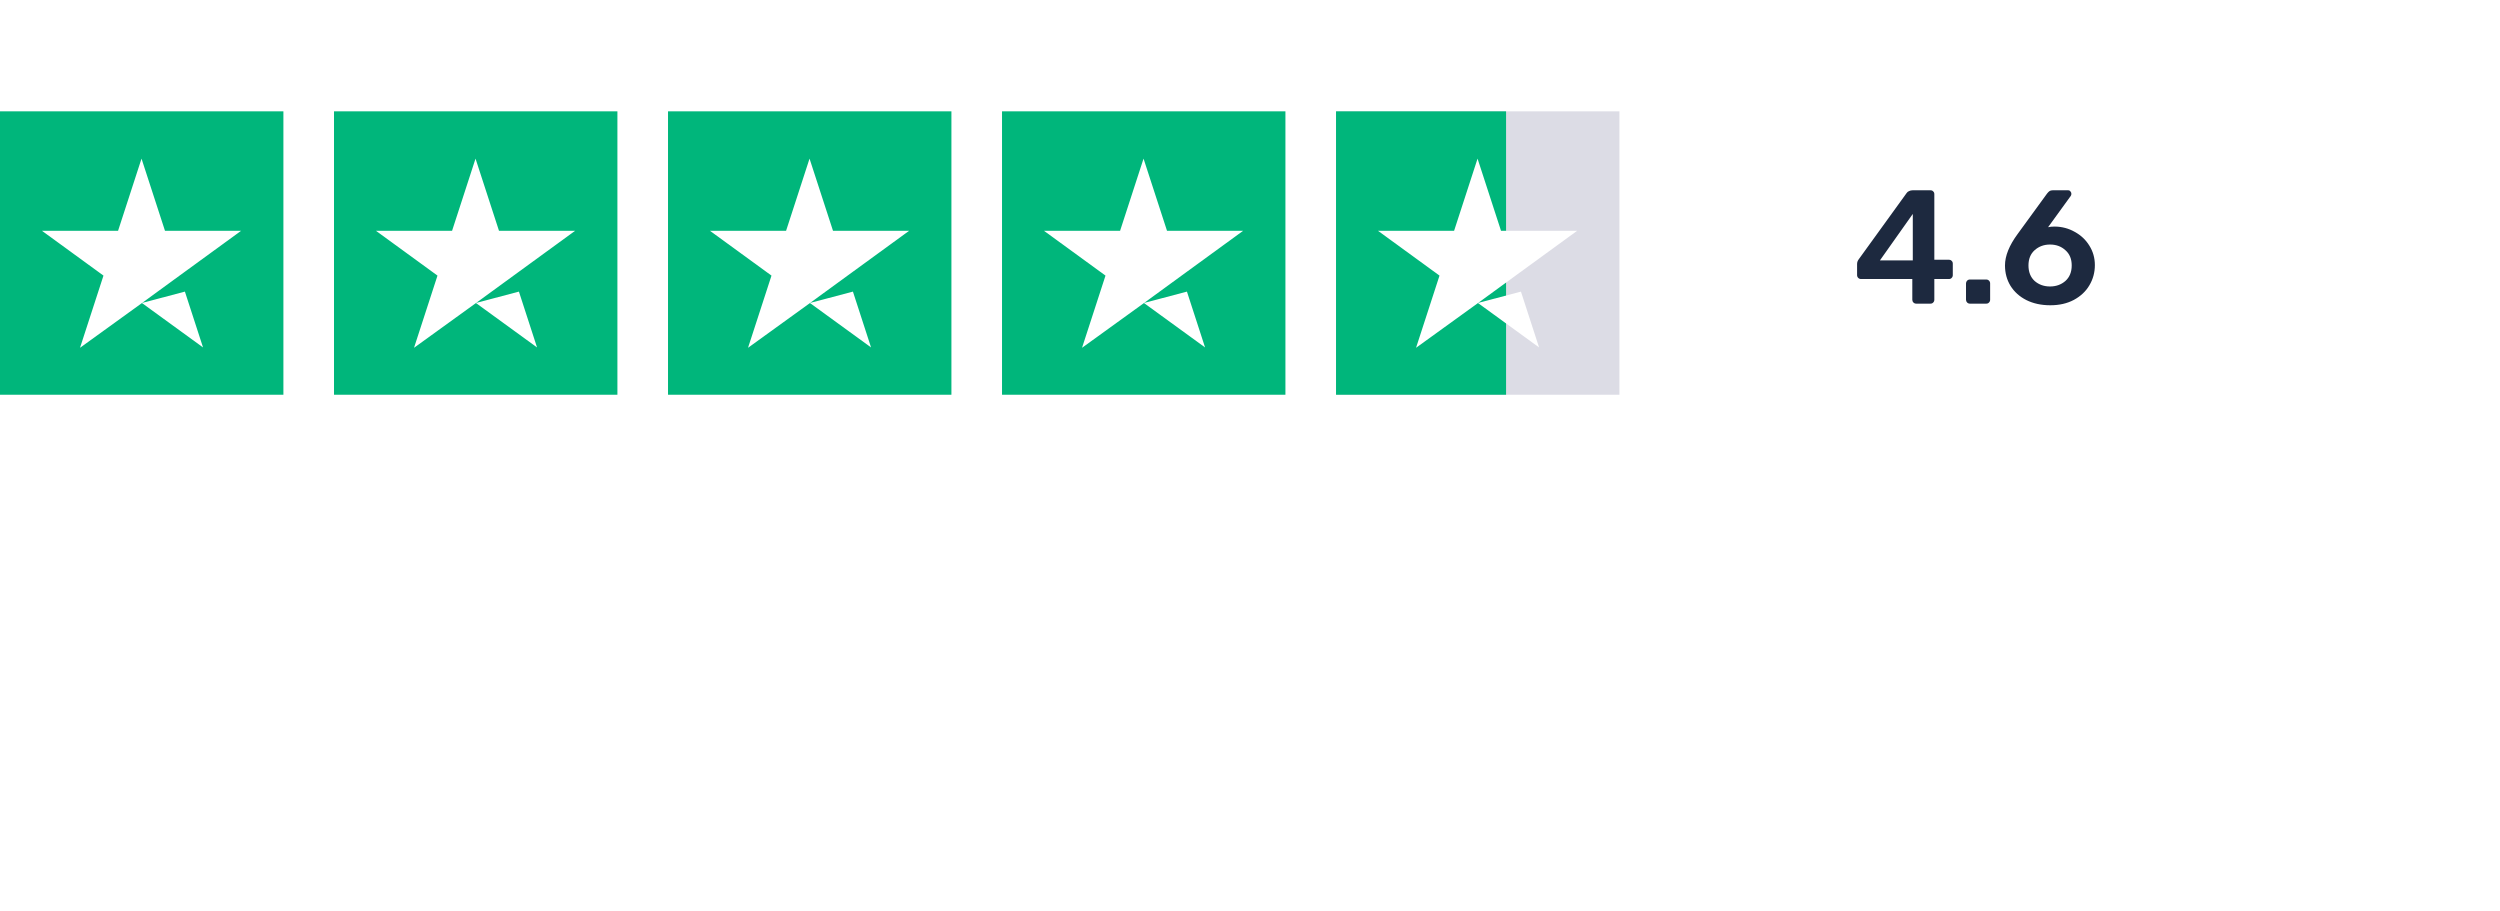 <svg width="247" height="90" viewBox="0 0 247 90" fill="none" xmlns="http://www.w3.org/2000/svg">
<path d="M0 11H28V39H0V11Z" fill="#00B67B"/>
<path fill-rule="evenodd" clip-rule="evenodd" d="M16.301 22.804H23.819L17.741 27.23L14.039 29.929L14.018 29.935L14.024 29.94L13.982 29.971L7.905 34.362L10.223 27.23L4.146 22.804H11.664L13.982 15.672L16.301 22.804ZM14.024 29.94L20.06 34.326L18.268 28.811L14.039 29.929L14.024 29.94Z" fill="white"/>
<path d="M33 11H61V39H33V11Z" fill="#00B67B"/>
<path fill-rule="evenodd" clip-rule="evenodd" d="M49.301 22.804H56.819L50.742 27.23L47.039 29.929L47.018 29.935L47.025 29.94L46.982 29.971L40.905 34.362L43.223 27.23L37.145 22.804H44.664L46.982 15.672L49.301 22.804ZM47.025 29.94L53.06 34.326L51.269 28.811L47.039 29.929L47.025 29.94Z" fill="white"/>
<path d="M66 11H94V39H66V11Z" fill="#00B67B"/>
<path fill-rule="evenodd" clip-rule="evenodd" d="M82.301 22.804H89.819L83.742 27.23L80.039 29.929L80.018 29.935L80.025 29.94L79.982 29.971L73.905 34.362L76.223 27.23L70.145 22.804H77.664L79.982 15.672L82.301 22.804ZM80.025 29.94L86.06 34.326L84.269 28.811L80.039 29.929L80.025 29.94Z" fill="white"/>
<path d="M99 11H127V39H99V11Z" fill="#00B67B"/>
<path fill-rule="evenodd" clip-rule="evenodd" d="M115.301 22.804H122.819L116.741 27.23L113.039 29.929L113.018 29.935L113.025 29.94L112.982 29.971L106.905 34.362L109.223 27.23L103.146 22.804H110.664L112.982 15.672L115.301 22.804ZM113.025 29.94L119.06 34.326L117.269 28.811L113.039 29.929L113.025 29.94Z" fill="white"/>
<path d="M132 11H160V39H132V11Z" fill="#DCDCE5"/>
<path d="M132 11H148.8V39H132V11Z" fill="#00B67B"/>
<path fill-rule="evenodd" clip-rule="evenodd" d="M148.301 22.804H155.819L149.741 27.23L146.039 29.929L146.018 29.935L146.025 29.94L145.982 29.971L139.905 34.362L142.223 27.23L136.146 22.804H143.664L145.982 15.672L148.301 22.804ZM146.025 29.94L152.06 34.326L150.269 28.811L146.039 29.929L146.025 29.94Z" fill="white"/>
<g filter="url(#filter0_d_1_8506)">
<path d="M175 14C175 11.791 176.791 10 179 10H213C215.209 10 217 11.791 217 14V36C217 38.209 215.209 40 213 40H179C176.791 40 175 38.209 175 36V29.5L170 25L175 20.5V14Z" fill="white"/>
</g>
<path d="M189.32 30C189.213 30 189.123 29.963 189.048 29.888C188.973 29.813 188.936 29.723 188.936 29.616V27.568H183.864C183.757 27.568 183.667 27.531 183.592 27.456C183.517 27.381 183.48 27.291 183.48 27.184V26.08C183.48 25.909 183.539 25.749 183.656 25.6L188.376 19.072C188.429 18.987 188.509 18.923 188.616 18.88C188.723 18.827 188.84 18.8 188.968 18.8H190.728C190.845 18.8 190.936 18.837 191 18.912C191.075 18.976 191.112 19.067 191.112 19.184V25.664H192.552C192.669 25.664 192.76 25.701 192.824 25.776C192.899 25.84 192.936 25.931 192.936 26.048V27.184C192.936 27.291 192.899 27.381 192.824 27.456C192.76 27.531 192.669 27.568 192.552 27.568H191.112V29.616C191.112 29.723 191.075 29.813 191 29.888C190.936 29.963 190.845 30 190.728 30H189.32ZM185.736 25.728H188.984V21.136L185.736 25.728ZM194.625 30C194.519 30 194.428 29.963 194.353 29.888C194.279 29.813 194.241 29.723 194.241 29.616V28C194.241 27.893 194.279 27.803 194.353 27.728C194.428 27.653 194.519 27.616 194.625 27.616H196.241C196.348 27.616 196.439 27.653 196.513 27.728C196.588 27.803 196.625 27.893 196.625 28V29.616C196.625 29.723 196.588 29.813 196.513 29.888C196.449 29.963 196.359 30 196.241 30H194.625ZM202.573 30.16C201.677 30.16 200.888 29.989 200.205 29.648C199.533 29.307 199.01 28.837 198.637 28.24C198.274 27.643 198.093 26.971 198.093 26.224C198.093 25.285 198.509 24.251 199.341 23.12L202.253 19.12C202.338 19.013 202.418 18.933 202.493 18.88C202.568 18.827 202.674 18.8 202.813 18.8H204.333C204.429 18.8 204.504 18.837 204.557 18.912C204.621 18.976 204.653 19.056 204.653 19.152C204.653 19.227 204.632 19.296 204.589 19.36L202.349 22.448C202.52 22.405 202.744 22.384 203.021 22.384C203.736 22.395 204.392 22.571 204.989 22.912C205.597 23.243 206.077 23.696 206.429 24.272C206.792 24.848 206.973 25.488 206.973 26.192C206.973 26.917 206.792 27.584 206.429 28.192C206.077 28.789 205.565 29.269 204.893 29.632C204.232 29.984 203.458 30.16 202.573 30.16ZM202.541 28.304C203.138 28.304 203.645 28.123 204.061 27.76C204.477 27.387 204.685 26.875 204.685 26.224C204.685 25.584 204.477 25.083 204.061 24.72C203.656 24.347 203.149 24.16 202.541 24.16C201.944 24.16 201.437 24.347 201.021 24.72C200.616 25.083 200.413 25.584 200.413 26.224C200.413 26.875 200.616 27.387 201.021 27.76C201.437 28.123 201.944 28.304 202.541 28.304Z" fill="#1D293F"/>
<defs>
<filter id="filter0_d_1_8506" x="140" y="0" width="107" height="90" filterUnits="userSpaceOnUse" color-interpolation-filters="sRGB">
<feFlood flood-opacity="0" result="BackgroundImageFix"/>
<feColorMatrix in="SourceAlpha" type="matrix" values="0 0 0 0 0 0 0 0 0 0 0 0 0 0 0 0 0 0 127 0" result="hardAlpha"/>
<feOffset dy="20"/>
<feGaussianBlur stdDeviation="15"/>
<feColorMatrix type="matrix" values="0 0 0 0 0.055 0 0 0 0 0.055 0 0 0 0 0.173 0 0 0 0.2 0"/>
<feBlend mode="normal" in2="BackgroundImageFix" result="effect1_dropShadow_1_8506"/>
<feBlend mode="normal" in="SourceGraphic" in2="effect1_dropShadow_1_8506" result="shape"/>
</filter>
</defs>
</svg>
